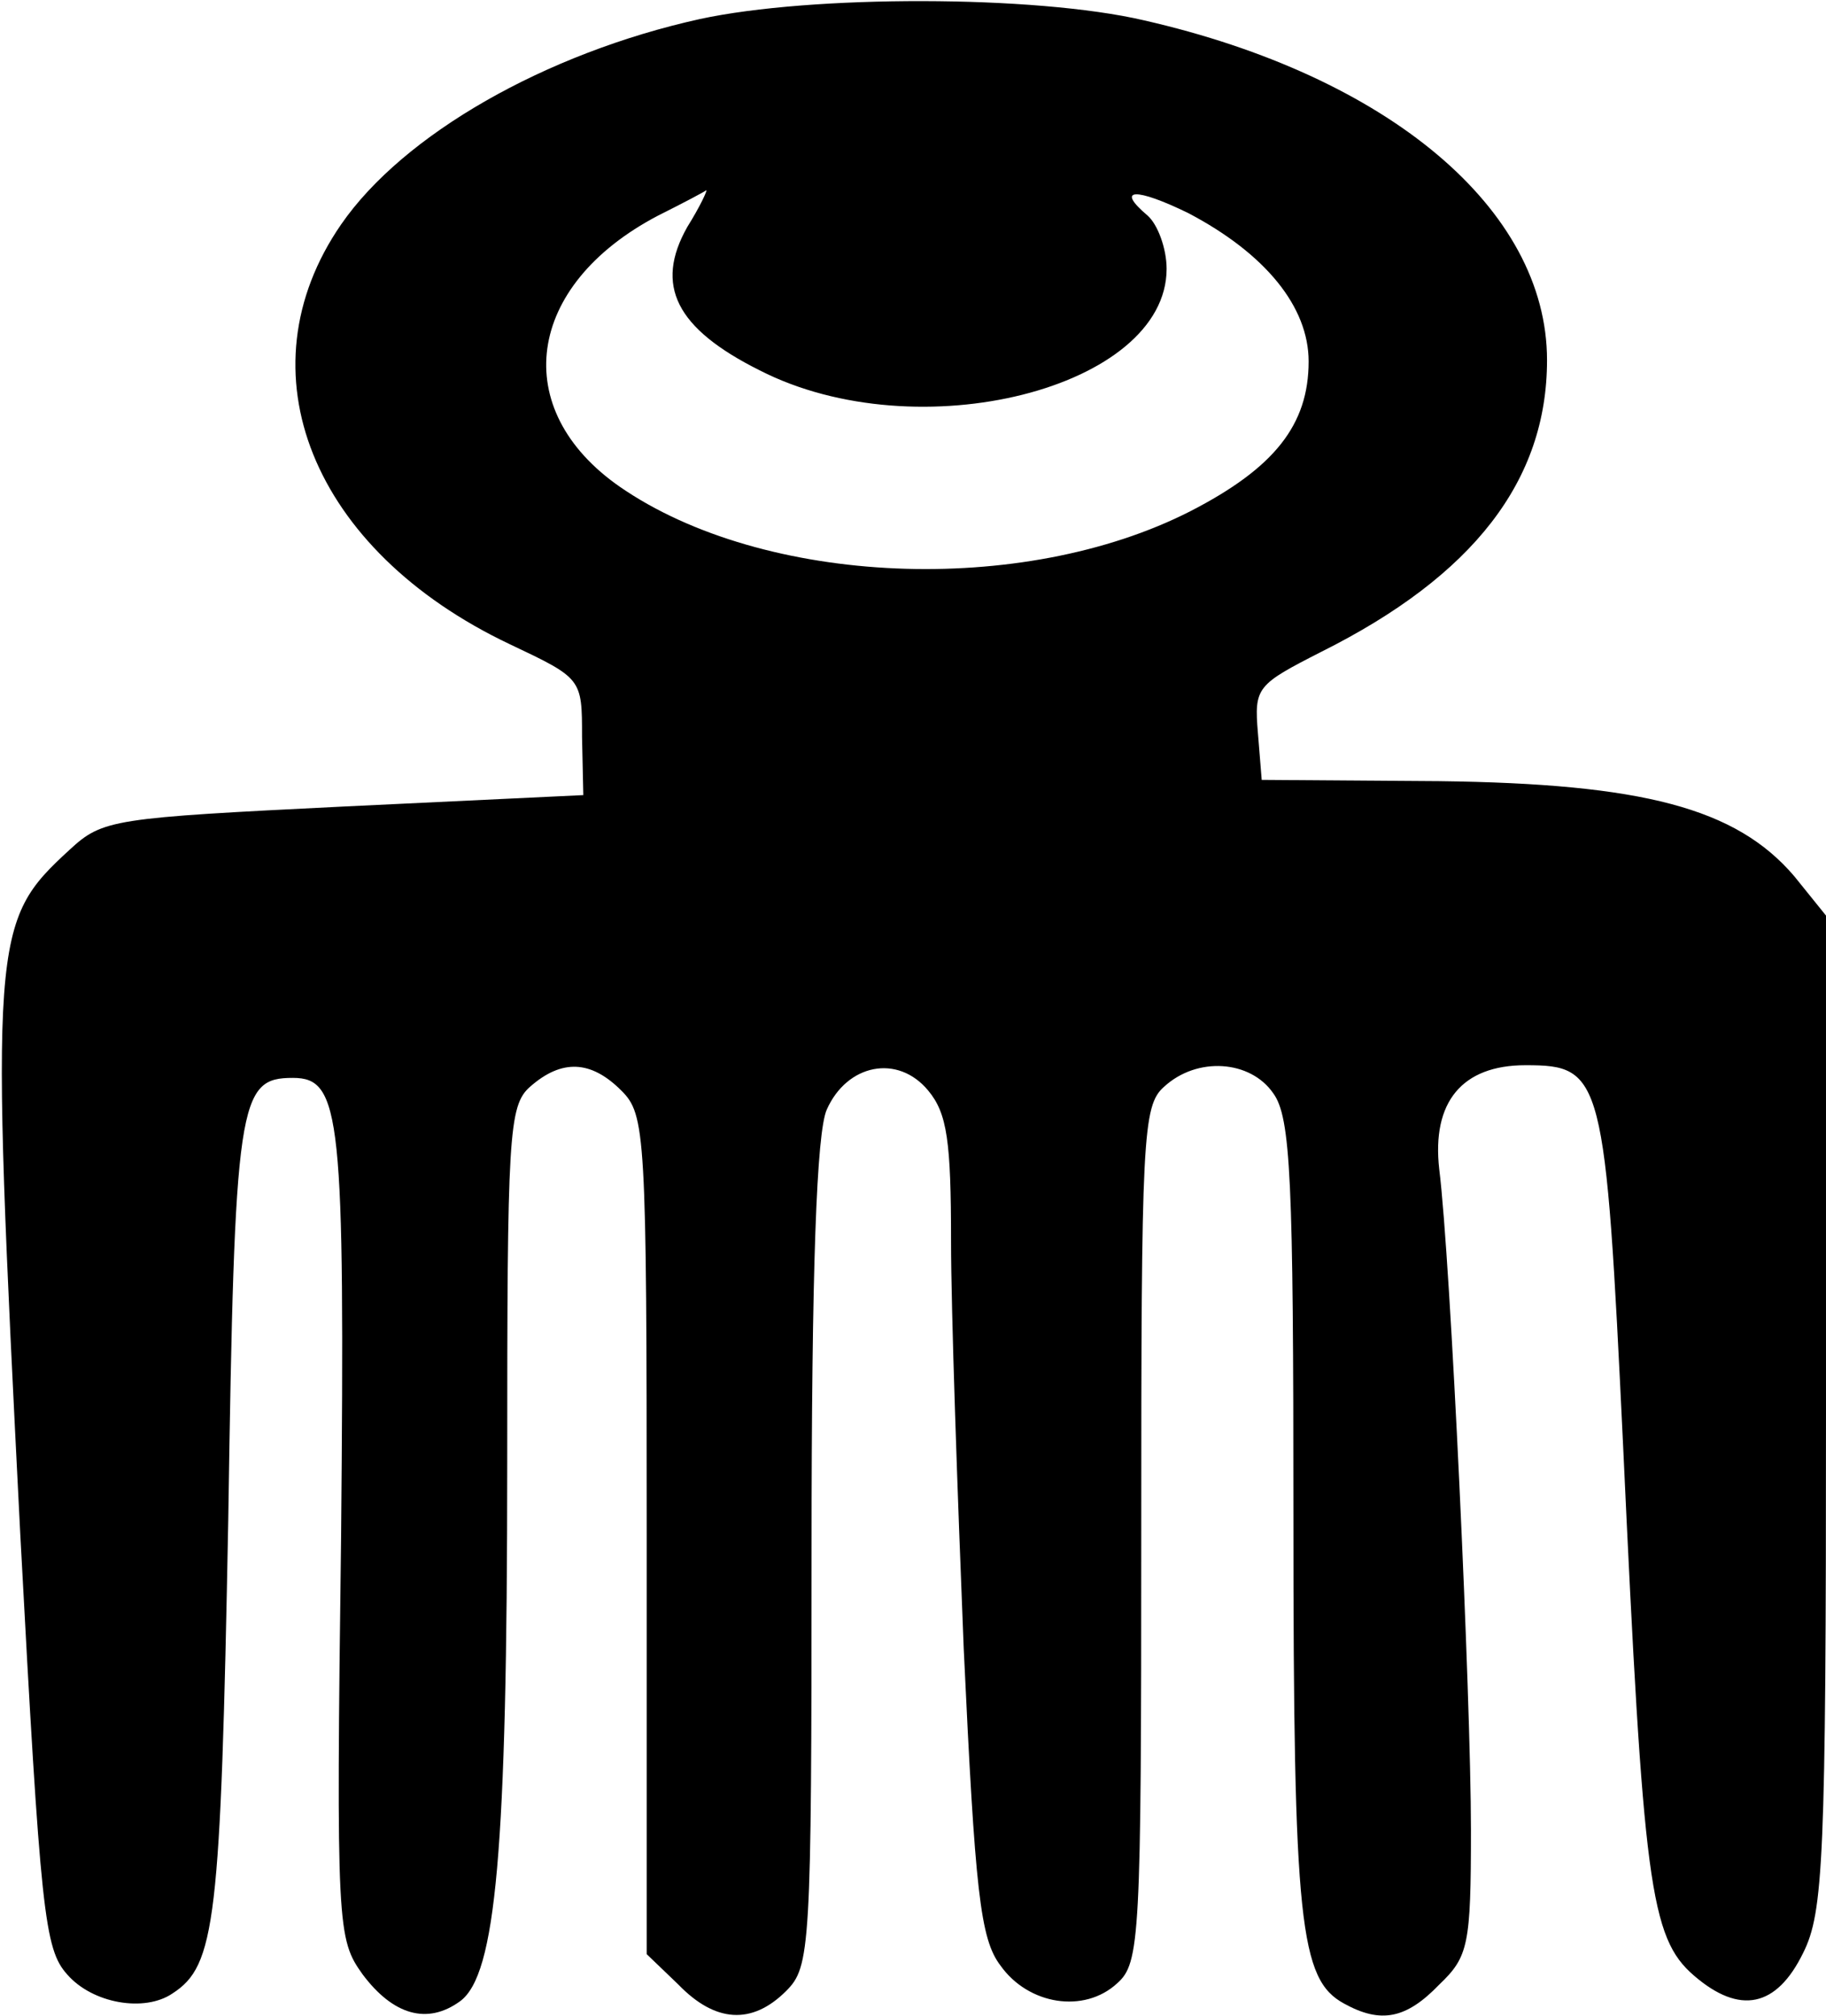 <?xml version="1.0" standalone="no"?>
<!DOCTYPE svg PUBLIC "-//W3C//DTD SVG 20010904//EN"
 "http://www.w3.org/TR/2001/REC-SVG-20010904/DTD/svg10.dtd">
<svg version="1.0" xmlns="http://www.w3.org/2000/svg"
 width="144pt" height="159pt" viewBox="0 0 144 159"
 preserveAspectRatio="xMidYMid meet">

<g transform="translate(0,159) scale(0.1,-0.1)"
fill="#000000" stroke="none">
<path d="M552 1575 c-122 -27 -234 -91 -283 -162 -80 -116 -23 -257 133 -331
57 -27 57 -27 57 -73 l1 -46 -189 -9 c-182 -9 -190 -10 -216 -34 -62 -57 -63
-67 -39 -540 16 -299 19 -327 37 -347 20 -23 61 -30 83 -15 34 22 38 56 44
373 5 332 8 349 51 349 38 0 41 -30 38 -361 -4 -310 -3 -318 17 -346 24 -32
51 -40 77 -21 28 21 37 117 37 424 0 259 1 282 18 297 25 22 48 21 72 -3 19
-19 20 -33 20 -350 l0 -331 25 -24 c29 -30 58 -32 85 -5 19 19 20 33 20 345 0
226 4 332 12 350 16 36 56 44 80 15 15 -18 18 -40 18 -119 0 -53 5 -197 10
-321 9 -192 13 -229 29 -250 22 -31 66 -38 92 -14 18 16 19 35 19 354 0 314 1
338 18 353 26 24 68 21 86 -5 14 -19 16 -68 16 -334 0 -321 5 -365 40 -384 29
-16 49 -12 75 15 23 22 25 31 25 122 0 104 -16 449 -25 521 -6 53 18 82 68 82
61 0 63 -8 77 -300 16 -345 21 -388 56 -418 36 -31 65 -25 86 18 16 32 18 74
18 427 l0 391 -25 31 c-46 54 -120 73 -280 75 l-140 1 -3 37 c-3 36 -1 38 50
64 120 60 178 135 178 230 0 119 -125 224 -318 268 -86 20 -262 20 -350 1z
m-10 -164 c-26 -46 -9 -80 57 -113 125 -64 321 -14 321 80 0 16 -7 35 -15 42
-26 22 -9 22 32 2 61 -32 95 -74 95 -117 0 -50 -27 -84 -93 -118 -133 -68
-337 -59 -450 19 -88 61 -75 159 30 214 20 10 37 19 38 20 1 0 -5 -13 -15 -29z"/>
</g>
</svg>
